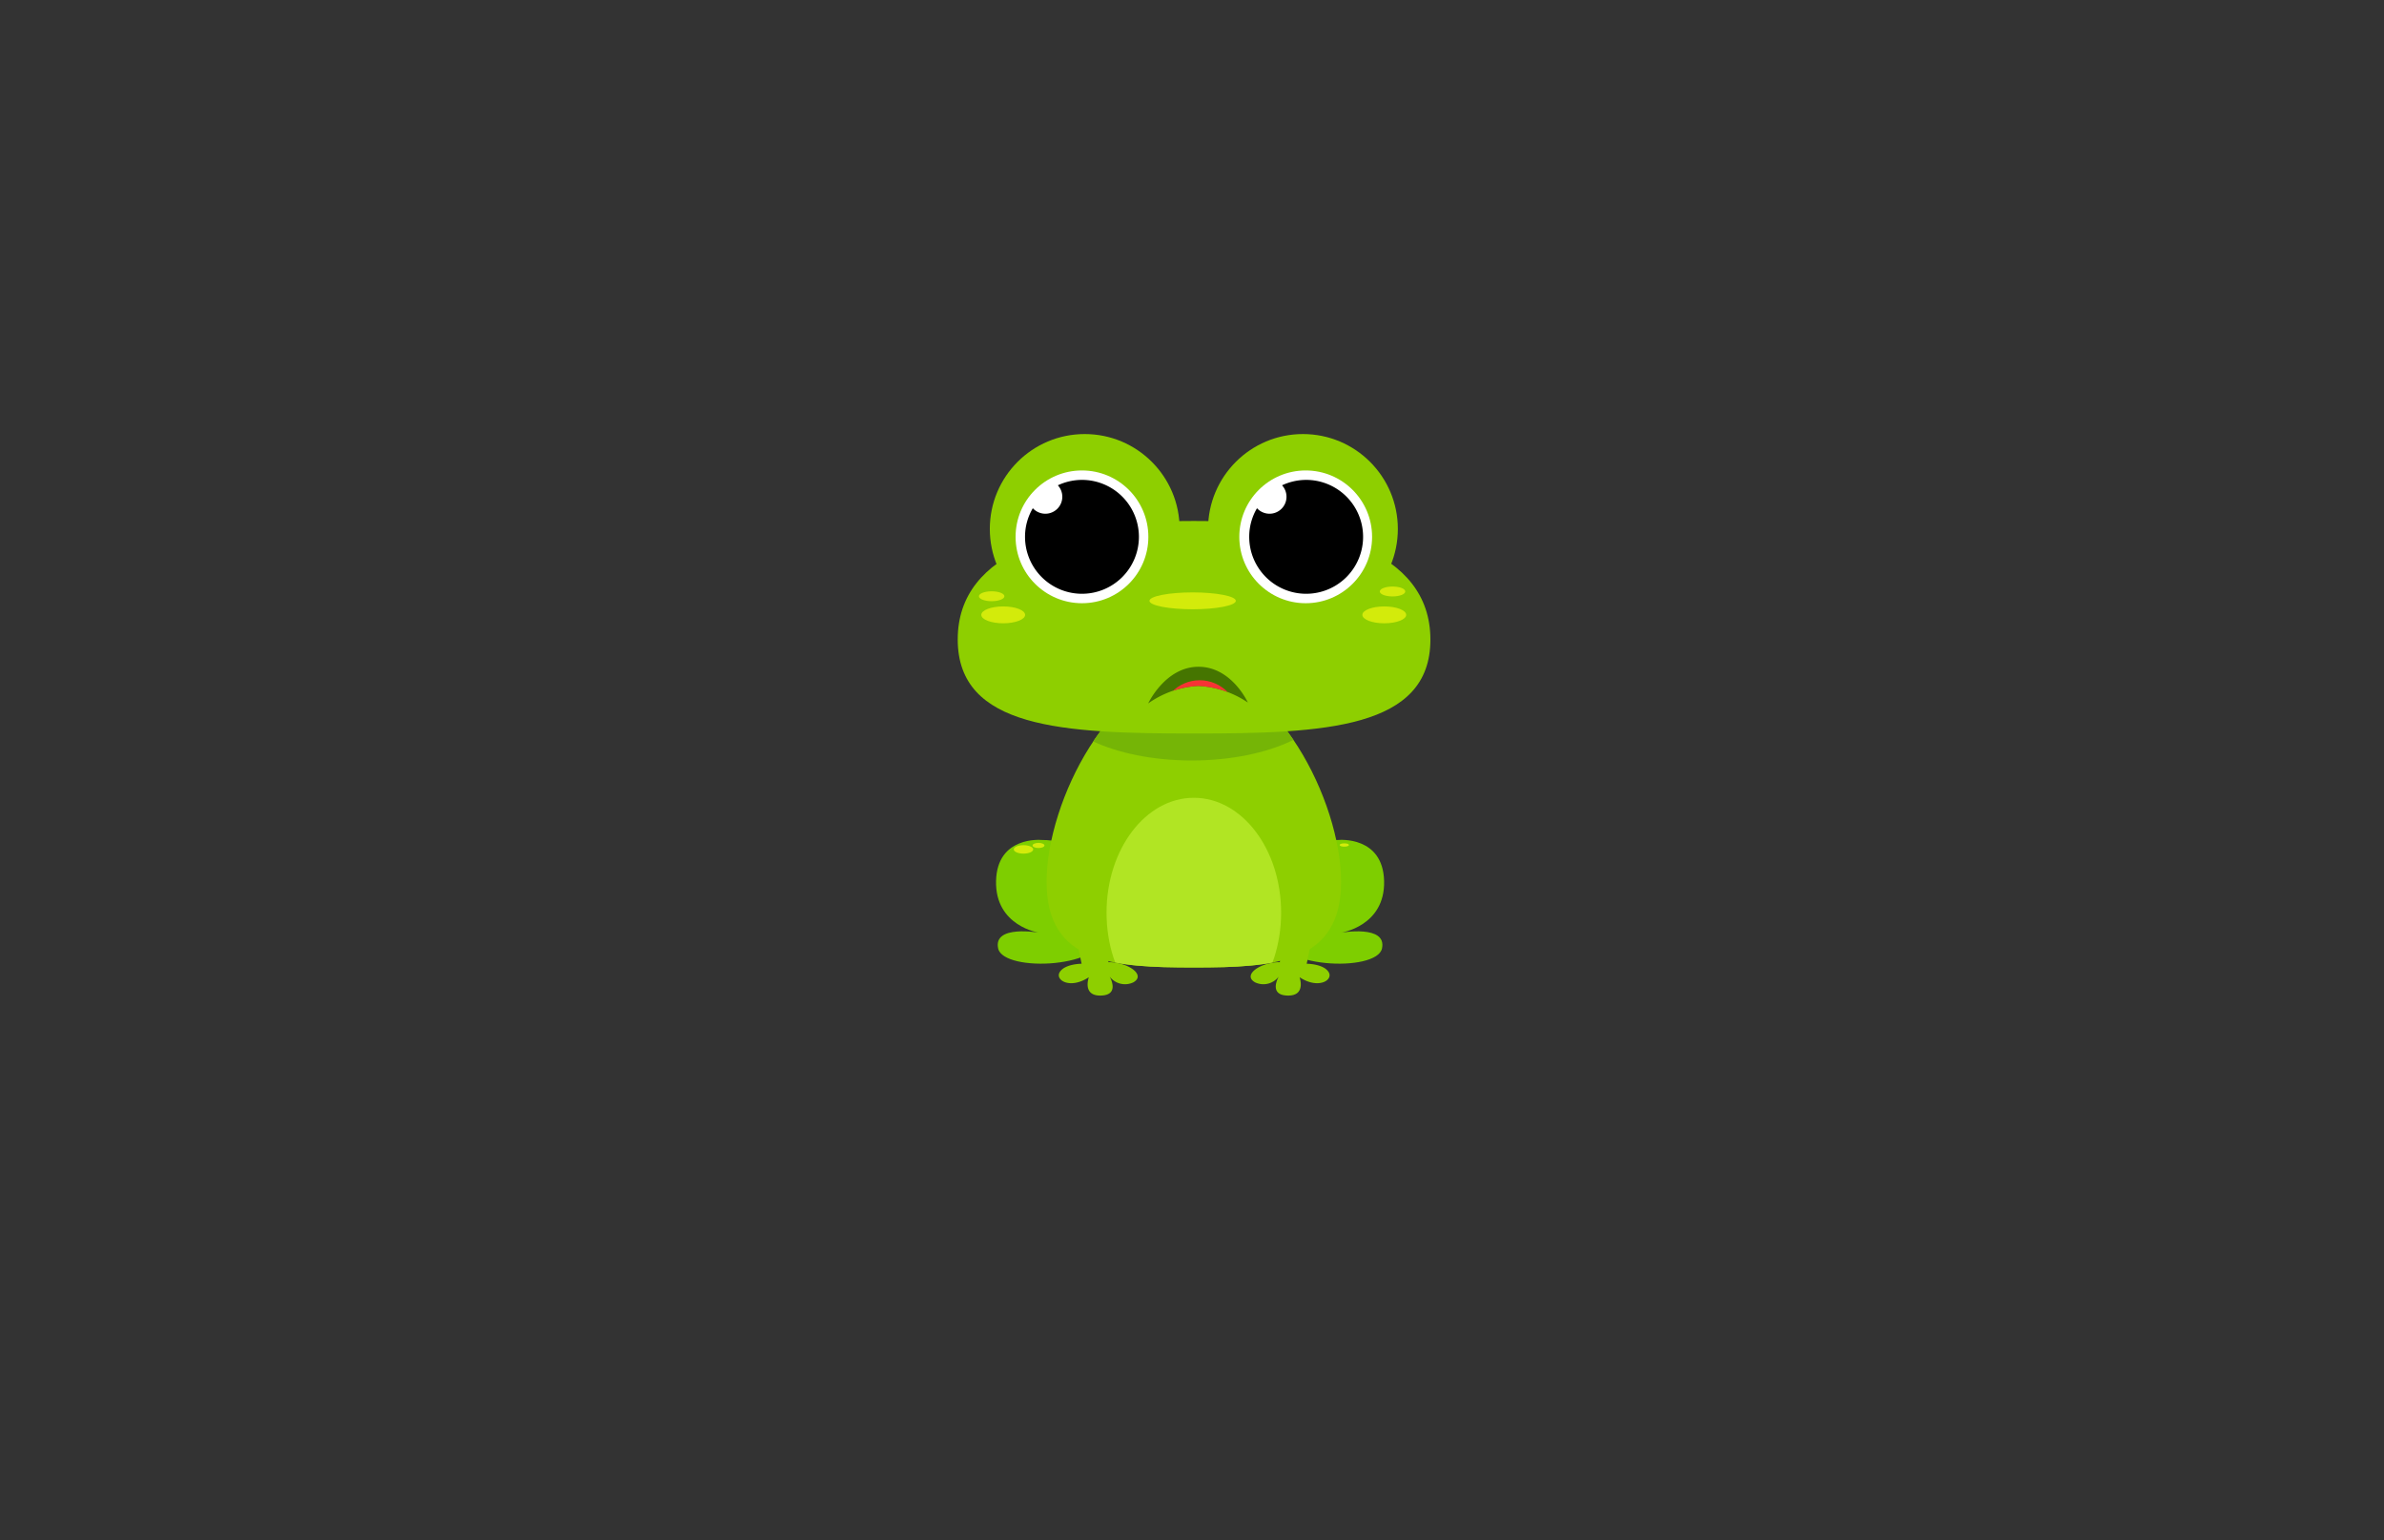 <svg xmlns="http://www.w3.org/2000/svg" xmlns:xlink="http://www.w3.org/1999/xlink" viewBox="0 0 260 168"><rect x="0" y="0" width="260" height="168" fill="#333333" stroke="none"/><defs><style>.cls-1{fill:#8ecf00;}.cls-2{fill:#457500;}.cls-3{fill:#7ece00;}.cls-4{fill:#d3eb0b;}.cls-5{clip-path:url(#clip-path);}.cls-6{fill:#75b506;}.cls-7{fill:#b1e523;}.cls-8{fill:#fff;}.cls-9{clip-path:url(#clip-path-2);}.cls-10{fill:#f73434;}</style><clipPath id="clip-path"><path class="cls-1" d="M146.26,96.18c0,8.87-7.19,9.34-16.06,9.34s-16.06-.47-16.06-9.34,7.19-22.8,16.06-22.8S146.26,87.3,146.26,96.18Z"/></clipPath><clipPath id="clip-path-2"><path class="cls-2" d="M125.22,76.72s1.87-4,5.49-4,5.38,3.9,5.38,3.9a10.58,10.58,0,0,0-5.43-1.81A10.42,10.42,0,0,0,125.22,76.72Z"/></clipPath></defs><g id="Layer_4" data-name="Layer 4"><path class="cls-3" d="M146,91.61s4.83-.46,4.95,4.48-4.72,5.64-4.72,5.64,5.06-.92,4.49,1.72-12,2.18-11.62-1.84S139.45,91.61,146,91.61Z"/><ellipse class="cls-4" cx="146.61" cy="92.16" rx="0.5" ry="0.18"/><path class="cls-3" d="M113.57,91.61s-4.83-.46-4.94,4.48,4.71,5.64,4.71,5.64-5.06-.92-4.48,1.72,12,2.18,11.61-1.84S120.13,91.61,113.57,91.61Z"/><ellipse class="cls-4" cx="111.62" cy="92.64" rx="1.06" ry="0.46"/><ellipse class="cls-4" cx="113.26" cy="92.21" rx="0.65" ry="0.28"/><path class="cls-1" d="M146.26,96.18c0,8.87-7.19,9.34-16.06,9.34s-16.06-.47-16.06-9.34,7.19-22.8,16.06-22.8S146.26,87.3,146.26,96.18Z"/><g class="cls-5"><ellipse class="cls-6" cx="129.97" cy="75.69" rx="15.35" ry="7.25"/><ellipse class="cls-7" cx="130.2" cy="99.54" rx="9.52" ry="12.53"/></g><path class="cls-1" d="M156,69.76C156,79.48,144.43,80,130.2,80s-25.75-.54-25.75-10.26S116,56.82,130.2,56.82,156,60,156,69.76Z"/><circle class="cls-1" cx="118.3" cy="57.69" r="10.35"/><circle class="cls-1" cx="142.1" cy="57.69" r="10.35"/><circle class="cls-8" cx="142.4" cy="58.55" r="7.24"/><circle class="cls-8" cx="118" cy="58.55" r="7.24"/><path d="M118,52.34a6.22,6.22,0,0,0-2.63.59,1.85,1.85,0,1,1-2.73,2.5,6.1,6.1,0,0,0-.85,3.12A6.21,6.21,0,1,0,118,52.34Z"/><path d="M142.45,52.34a6.25,6.25,0,0,0-2.63.59,1.85,1.85,0,1,1-2.73,2.5,6.1,6.1,0,0,0-.85,3.12,6.21,6.21,0,1,0,6.21-6.21Z"/><ellipse class="cls-4" cx="109.41" cy="67.06" rx="2.39" ry="0.92"/><ellipse class="cls-4" cx="150.97" cy="67.06" rx="2.39" ry="0.92"/><ellipse class="cls-4" cx="108.15" cy="65.03" rx="1.39" ry="0.54"/><ellipse class="cls-4" cx="151.87" cy="64.51" rx="1.39" ry="0.54"/><ellipse class="cls-4" cx="130.07" cy="65.53" rx="4.71" ry="0.92"/><path class="cls-1" d="M116.1,96.17l1.86,8.94s-1.79,0-2.37.89,1.11,1.94,3.16.58c0,0-.76,2.07,1.34,2s.93-2.07.93-2.07a2.1,2.1,0,0,0,2.58.63c1.44-.81-.63-2.22-2.71-2.2,0,0-.6-5.69-.67-8.66s-.77-4.85-2.56-5S115.78,94.82,116.1,96.17Z"/><path class="cls-1" d="M144.38,96.17l-1.87,8.94s1.8,0,2.38.89-1.11,1.94-3.16.58c0,0,.76,2.07-1.34,2s-.93-2.07-.93-2.07a2.1,2.1,0,0,1-2.58.63c-1.44-.81.63-2.22,2.7-2.2,0,0,.61-5.69.68-8.66s.77-4.85,2.56-5S144.7,94.82,144.38,96.17Z"/><path class="cls-2" d="M125.22,76.72s1.87-4,5.49-4,5.38,3.9,5.38,3.9a10.58,10.58,0,0,0-5.43-1.81A10.42,10.42,0,0,0,125.22,76.72Z"/><g class="cls-9"><ellipse class="cls-10" cx="130.84" cy="78.59" rx="4.31" ry="4.4"/><path class="cls-1" d="M110.08,57.51s10.15-.16,14.65-4.93l-6.64-3.35-5.65,2.52c-.77.33-2.14,2.8-2.14,2.8Z"/></g></g></svg>